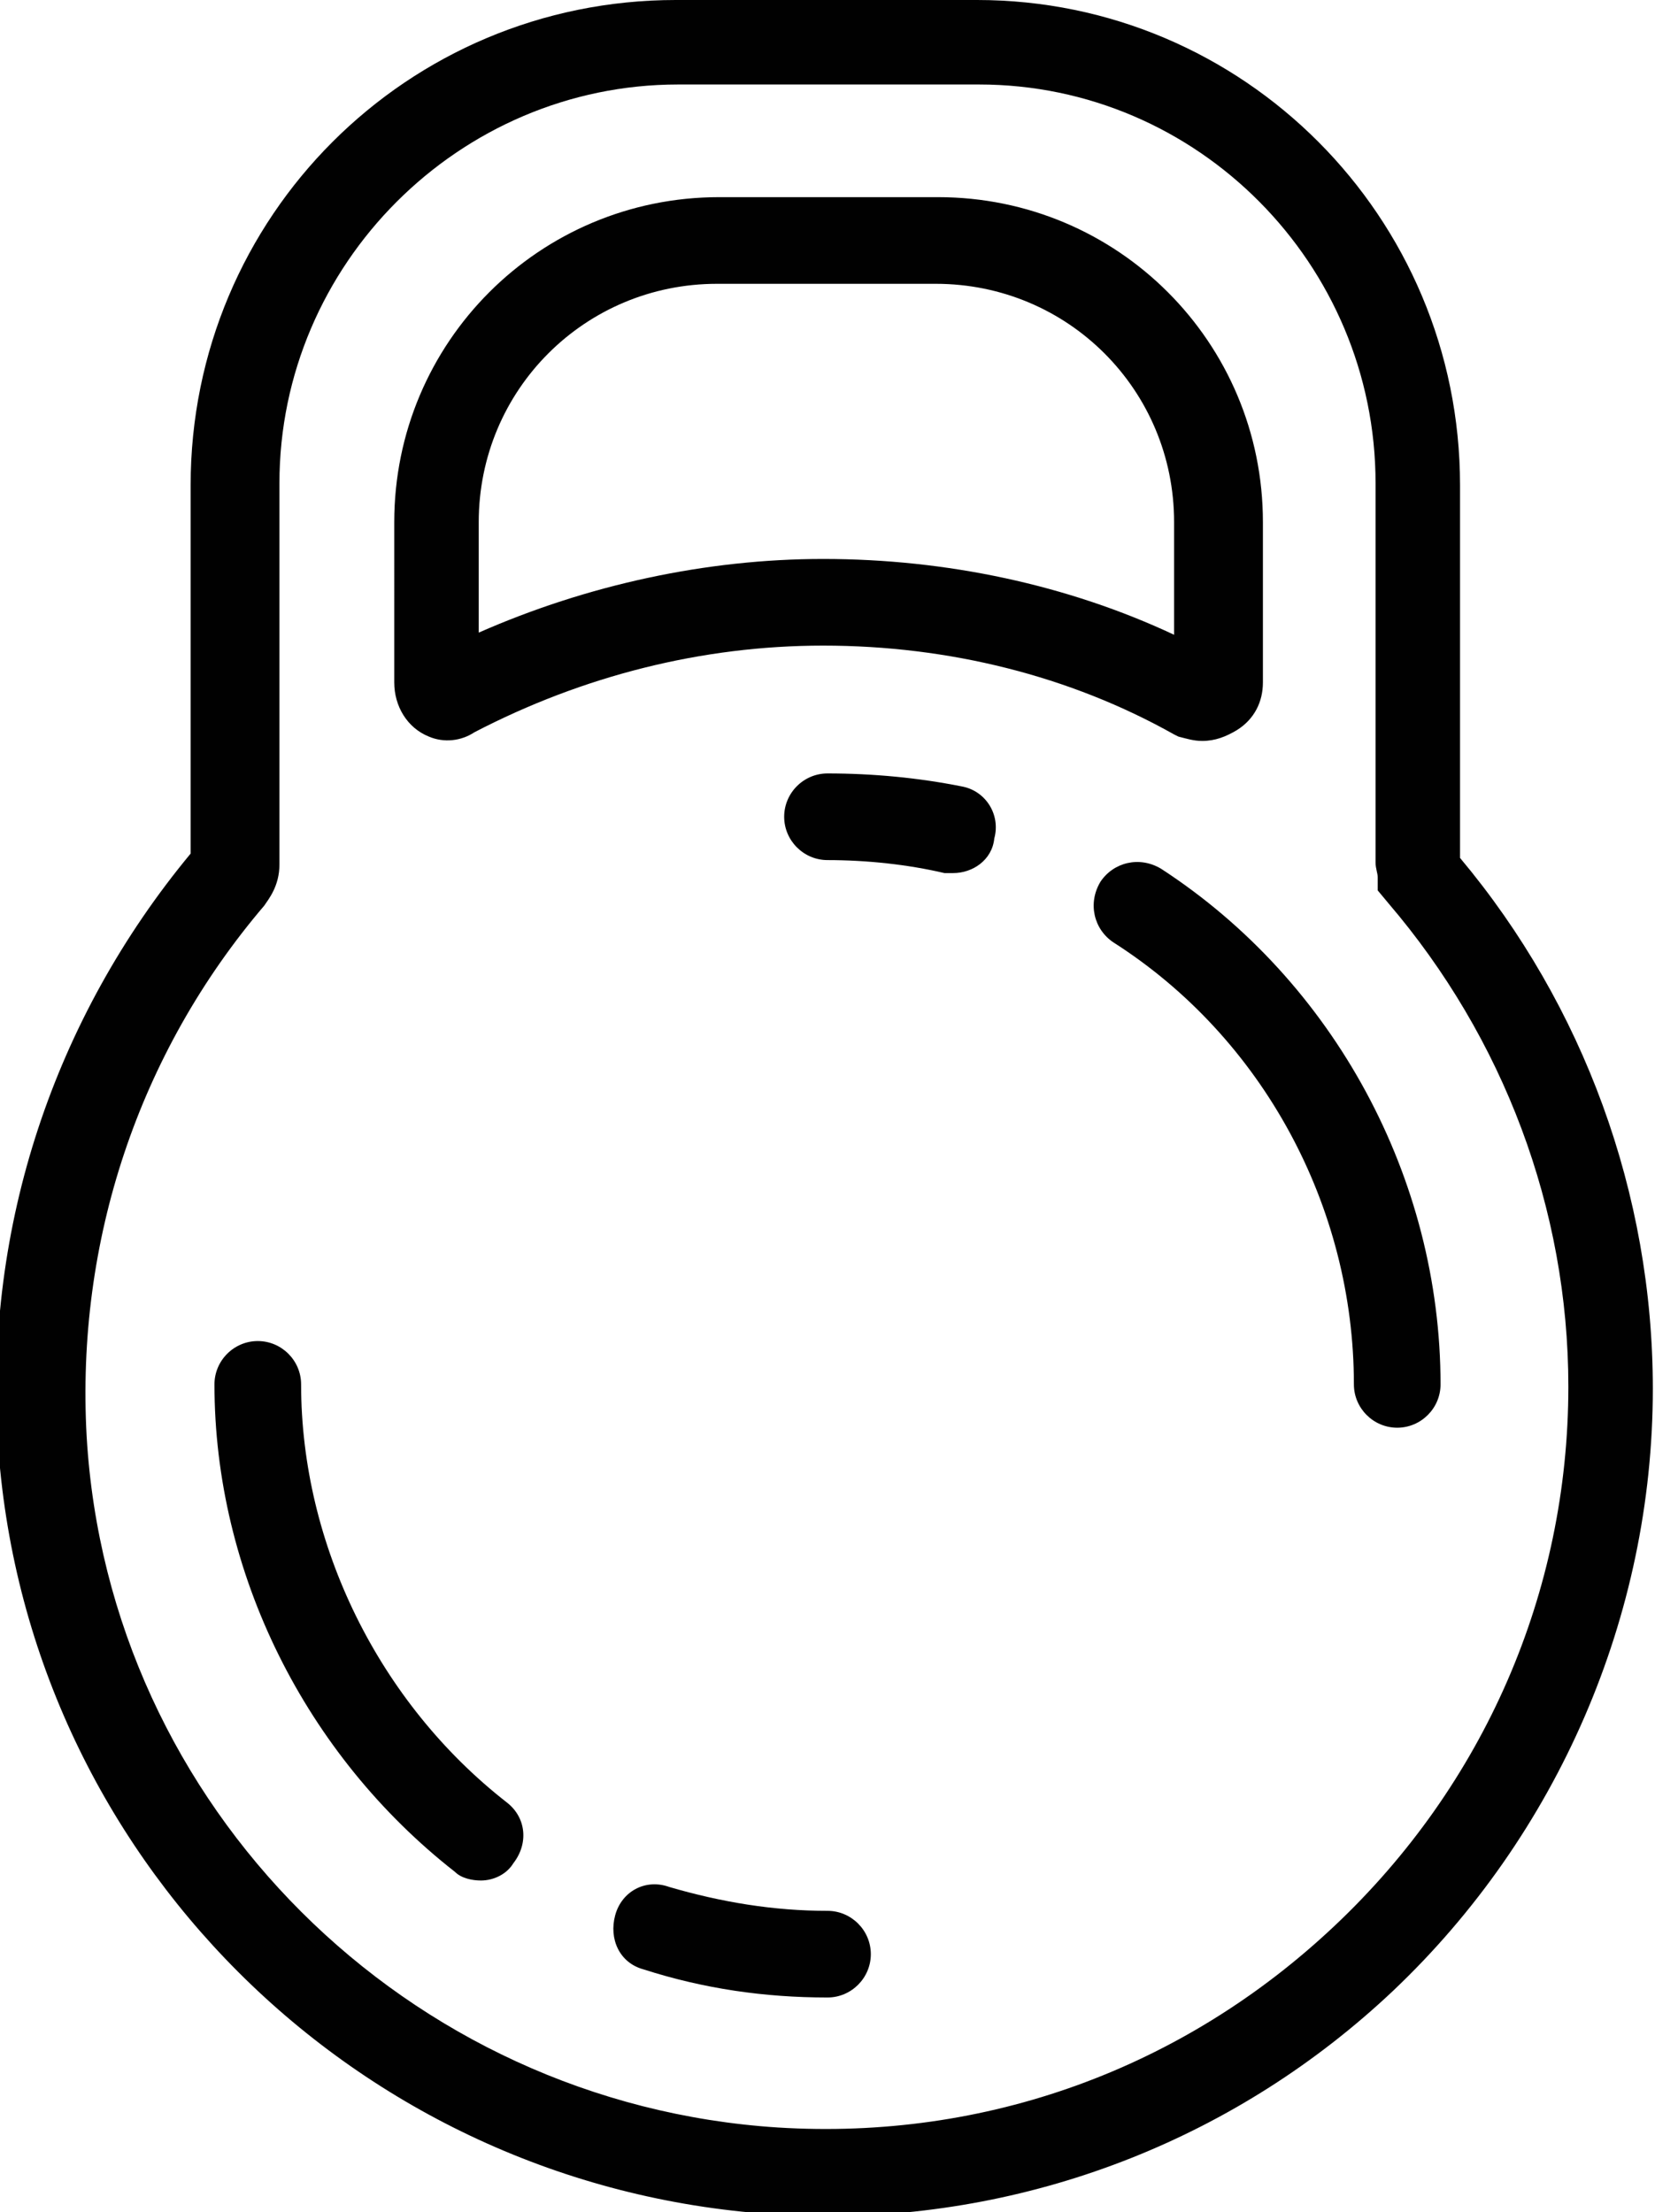 <?xml version="1.0" encoding="utf-8"?>
<!-- Generator: Adobe Illustrator 19.0.1, SVG Export Plug-In . SVG Version: 6.00 Build 0)  -->
<svg version="1.1" id="Слой_13" xmlns="http://www.w3.org/2000/svg" xmlns:xlink="http://www.w3.org/1999/xlink" x="0px"
	 y="0px" viewBox="-267 345.9 76.4 102.1" style="enable-background:new -267 345.9 76.4 102.1;" xml:space="preserve">
<style type="text/css">
	.st0{fill:#010101;}
</style>
<g>
	<g>
		<path class="st0" d="M-223,386.2c-0.1,0-0.3,0-0.4,0c-1.7-0.4-3.6-0.6-5.4-0.6c-1.1,0-2-0.9-2-2s0.9-2,2-2c2.1,0,4.2,0.2,6.2,0.6
			c1.1,0.2,1.8,1.3,1.5,2.4C-221.2,385.6-222.1,386.2-223,386.2z"/>
	</g>
	<g>
		<path class="st0" d="M-202.5,411.8c-1.1,0-2-0.9-2-2c0-8.2-4.2-16-11.1-20.4c-0.9-0.6-1.2-1.8-0.6-2.8c0.6-0.9,1.8-1.2,2.8-0.6
			c8,5.2,12.9,14.3,12.9,23.8C-200.5,410.9-201.4,411.8-202.5,411.8z"/>
	</g>
	<g>
		<path class="st0" d="M-228.8,438.1c-2.9,0-5.7-0.4-8.5-1.3c-1.1-0.3-1.6-1.4-1.3-2.5c0.3-1.1,1.4-1.7,2.5-1.3
			c2.4,0.7,4.8,1.1,7.3,1.1c1.1,0,2,0.9,2,2S-227.7,438.1-228.8,438.1z"/>
	</g>
	<g>
		<path class="st0" d="M-244.8,432.7c-0.4,0-0.9-0.1-1.2-0.4c-6.9-5.4-11.1-13.8-11.1-22.5c0-1.1,0.9-2,2-2s2,0.9,2,2
			c0,7.4,3.6,14.7,9.5,19.3c0.9,0.7,1,1.9,0.3,2.8C-243.6,432.4-244.2,432.7-244.8,432.7z"/>
	</g>
	<g>
		<path class="st0" d="M-228.9,448.2c-0.8,0-1.6,0-2.5-0.1c-19.2-1.3-34.5-16.6-35.7-35.7c-0.6-9.9,2.6-19.5,8.9-27.1v-17
			c0-12.4,10-22.4,22.4-22.4h13.9c12.3,0,22.3,10,22.3,22.4v17.2c5.7,6.8,8.9,15.5,8.9,24.5c0,10.5-4.4,20.6-12,27.8
			C-209.8,444.5-219.1,448.2-228.9,448.2z M-254.8,387.7c-5.8,6.8-8.7,15.5-8.2,24.5c1,17.1,14.8,30.8,31.9,31.9
			c9.6,0.6,18.7-2.7,25.7-9.3c6.9-6.5,10.8-15.4,10.8-24.9c0-8.2-3-16.1-8.3-22.3l-0.5-0.6v-0.6c0-0.2-0.1-0.4-0.1-0.7v-17.5
			c0-10.1-8.2-18.4-18.3-18.4h-13.9c-10.1,0-18.4,8.3-18.4,18.4v17.6C-254.1,386.8-254.6,387.4-254.8,387.7z M-211.5,380.1
			c-0.4,0-0.7-0.1-1.1-0.2l-0.2-0.1c-4.8-2.7-10.4-4.1-16.2-4.1c-5.6,0-11.1,1.4-16.1,4c-0.6,0.4-1.4,0.5-2.1,0.2
			c-1-0.4-1.6-1.4-1.6-2.5V370c0-8.3,6.7-15,15-15h10.1c8.3,0,15,6.7,15,15v7.4c0,0.9-0.4,1.7-1.2,2.2
			C-210.4,379.9-210.9,380.1-211.5,380.1z M-229,371.7c5.7,0,11.3,1.2,16.2,3.5V370c0-6.1-4.9-11-11-11h-10.1c-6.1,0-11,4.9-11,11
			v5.1C-239.9,372.9-234.4,371.7-229,371.7z"/>
	</g>
</g>
</svg>
